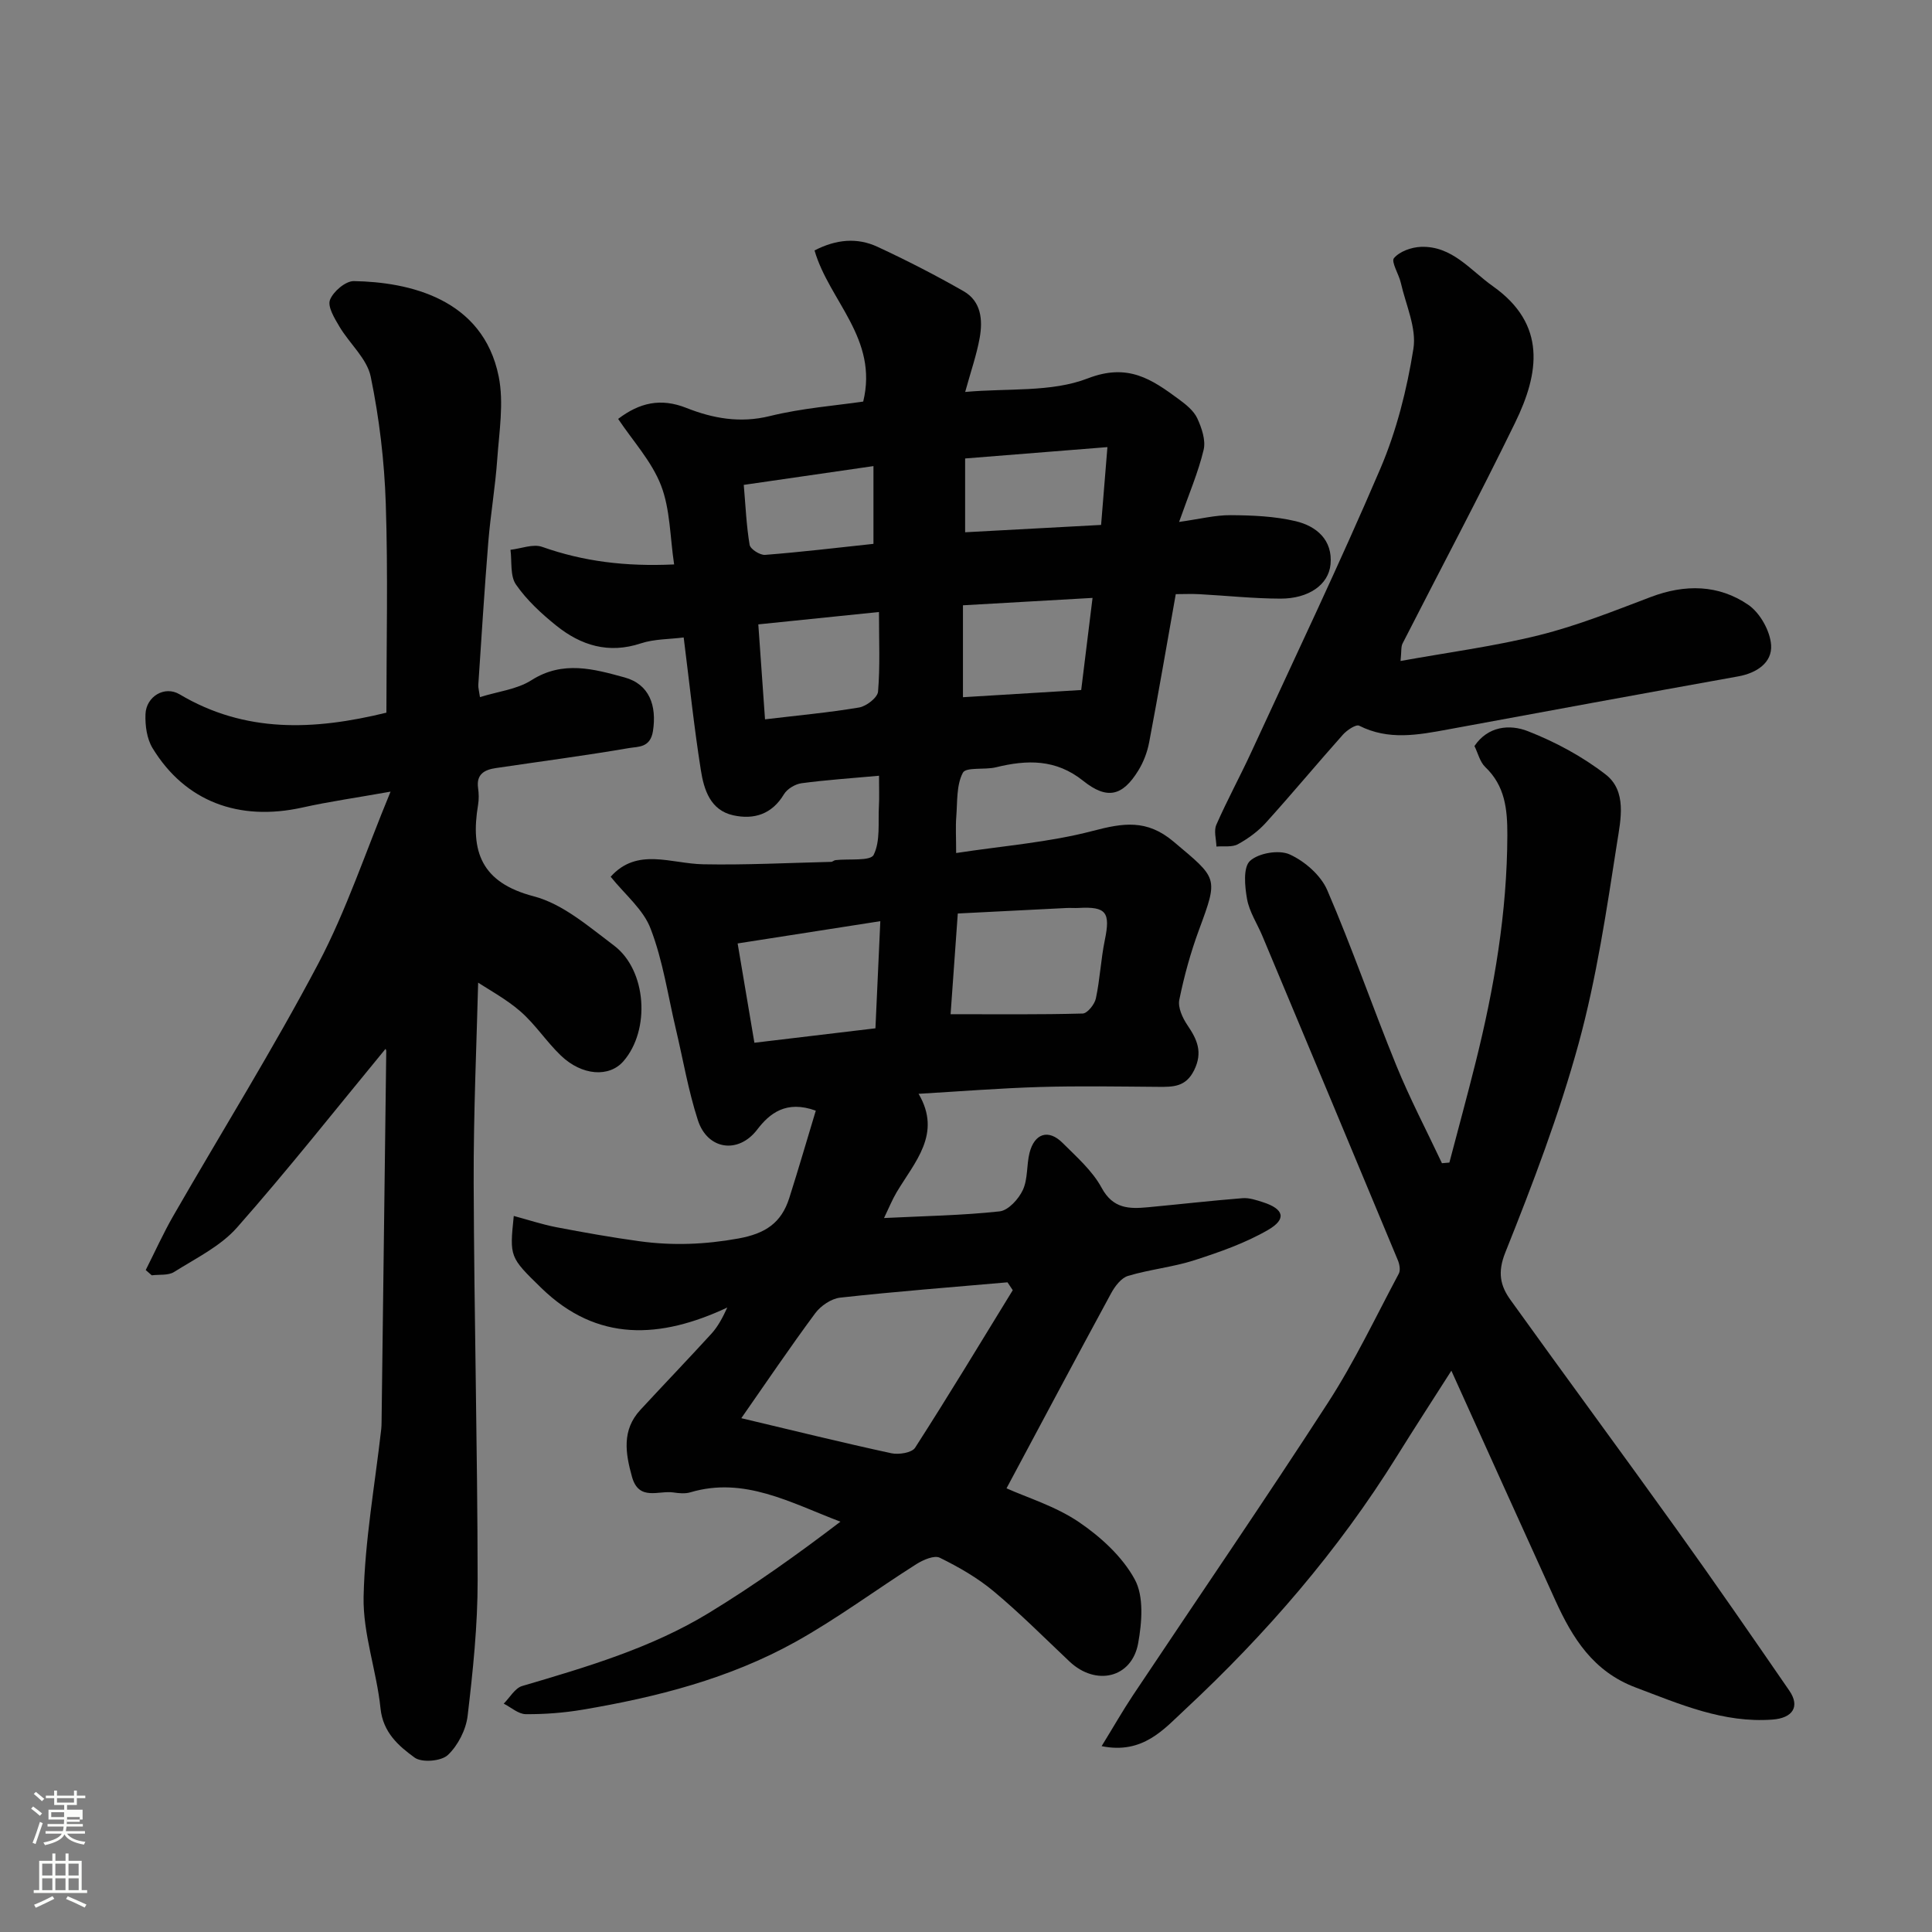 <svg enable-background="new 0 0 400 400" viewBox="0 0 400 400" xmlns="http://www.w3.org/2000/svg"><rect x="0" y="0" width="400" height="400" fill="#808080" stroke="none"/><path d="m6.44 374.46.42-.45c.65.47 1.27.95 1.85 1.44l-.45.49c-.65-.56-1.25-1.06-1.82-1.48m.93 7.33-.63-.26c.55-1.36 1.05-2.8 1.52-4.33.19.1.38.19.59.27-.46 1.29-.95 2.73-1.48 4.32m-.38-10.38.44-.42c.43.34 1.01.82 1.74 1.44l-.49.49c-.53-.51-1.09-1.01-1.69-1.51m2.5.35h1.72v-1.04h.59v1.04h3.52v-1.04h.59v1.04h1.75v.53h-1.75v1.42h-2.03v.97h3.22v2.03h-3.24c0 .35-.01.66-.03.93h3.32v.53h-3.37c-.03.27-.08.58-.15.94h3.96v.53h-3.71c.67.92 1.93 1.48 3.79 1.68-.13.24-.23.44-.29.59-2.13-.38-3.48-1.08-4.04-2.12-.43.97-1.77 1.72-4.03 2.23-.09-.19-.2-.37-.33-.55 2.1-.42 3.37-1.03 3.81-1.83h-3.36v-.53h3.58c.08-.29.13-.61.16-.94h-3.33v-.53h3.39c.02-.27.04-.58.04-.93h-3.23v-2.03h3.25v-.97h-2.07v-1.42h-1.73zm1.12 3.44v1h2.65c.01-.3.02-.44.01-.4v-.25-.35zm1.19-2h3.52v-.91h-3.52zm4.71 3h-2.63v.59c0 .15-.01.28-.01.4h2.64v-1.99z" fill="#fbfcfa"/><path d="m13.56 383.74h.63v1.52h2.72v6.07h1.13v.6h-11.06v-.6h1.13v-6.07h2.73v-1.52h.63v1.52h2.1v-1.52zm-2.69 8.83.38.56c-1.24.63-2.53 1.25-3.85 1.85-.1-.21-.21-.42-.34-.63 1.36-.55 2.63-1.15 3.81-1.78m-2.13-4.27h2.1v-2.45h-2.1zm0 3.04h2.1v-2.46h-2.1zm2.72-3.04h2.1v-2.45h-2.1zm0 3.04h2.1v-2.46h-2.1zm6.07 3.6c-1.41-.71-2.7-1.3-3.86-1.78l.35-.56c1.45.62 2.75 1.19 3.88 1.72zm-1.25-9.09h-2.1v2.45h2.1zm-2.09 5.49h2.1v-2.46h-2.1z" fill="#fbfcfa"/><g fill="#010101"><path d="m126.43 181.52c5.49-6.14 12.49-2.7 19.16-2.58 8.82.17 17.66-.29 26.48-.5.31-.01.6-.33.91-.36 2.75-.32 7.24.25 7.9-1.09 1.42-2.85.9-6.68 1.09-10.11.1-1.79.02-3.59.02-6.27-5.69.52-10.89.86-16.04 1.55-1.32.18-2.97 1.17-3.64 2.28-2.49 4.16-6.22 5.3-10.5 4.36-4.77-1.05-6.08-5.35-6.71-9.38-1.41-8.89-2.34-17.86-3.55-27.44-2.94.38-6.08.3-8.89 1.23-6.65 2.2-12.36.43-17.46-3.66-3.1-2.49-6.13-5.29-8.37-8.52-1.25-1.8-.82-4.76-1.14-7.2 2.2-.25 4.67-1.27 6.55-.61 8.49 3 17.15 4.11 27.33 3.64-.86-5.7-.8-11.42-2.72-16.38-1.93-4.97-5.82-9.18-8.87-13.75 4.41-3.35 8.79-4.39 14.14-2.27 5.45 2.16 11.1 3.2 17.23 1.69 6.73-1.66 13.73-2.18 19.37-3.01 3.17-13.05-7.04-20.81-10.08-31.29 4.52-2.33 8.85-2.69 13.02-.76 6.07 2.82 12.04 5.88 17.84 9.2 3.66 2.09 4 5.97 3.33 9.68-.63 3.5-1.82 6.89-3 11.18 8.78-.81 17.83.12 25.39-2.81 8.35-3.23 13.26.21 18.87 4.34 1.46 1.07 3.06 2.36 3.79 3.92.92 1.99 1.79 4.54 1.32 6.53-1.12 4.69-3.06 9.18-5.08 14.93 4.28-.6 7.5-1.43 10.71-1.4 4.48.03 9.07.22 13.4 1.24 4.32 1.02 7.73 3.89 7.24 8.96-.41 4.24-4.58 7.09-10.35 7.08-5.6-.01-11.2-.62-16.8-.92-1.63-.09-3.27-.01-4.89-.01-1.87 10.52-3.6 20.62-5.51 30.69-.39 2.04-1.18 4.12-2.27 5.87-3.25 5.26-6.44 6.05-11.39 2.09-5.66-4.53-11.62-4.38-18.06-2.8-2.32.57-6.2-.1-6.85 1.13-1.35 2.55-1.12 5.99-1.36 9.08-.17 2.12-.03 4.27-.03 7.54 9.81-1.5 19.26-2.21 28.29-4.58 6.29-1.65 11.17-2.45 16.69 2.19 9.18 7.73 9.35 7.33 5.31 18.26-1.74 4.71-3.09 9.61-4.09 14.53-.32 1.59.68 3.76 1.69 5.25 2.03 2.98 3.21 5.6 1.38 9.32-1.72 3.48-4.34 3.46-7.39 3.44-8.17-.06-16.34-.21-24.5.03-8.38.25-16.75.92-25.16 1.41 4.9 8.3-.83 14.13-4.57 20.43-.89 1.51-1.55 3.15-2.58 5.29 8.45-.42 16.23-.54 23.94-1.38 1.79-.2 3.93-2.55 4.8-4.43 1.06-2.28.75-5.15 1.38-7.67 1.03-4.07 3.93-4.98 6.84-2.08 2.91 2.91 6.18 5.77 8.09 9.3 2.36 4.37 5.72 4.39 9.58 4.03 6.53-.61 13.05-1.36 19.59-1.88 1.39-.11 2.88.4 4.25.84 4.32 1.39 4.94 3.47 1.06 5.72-4.72 2.74-10.02 4.59-15.25 6.28-4.47 1.44-9.25 1.9-13.76 3.25-1.41.42-2.72 2.15-3.5 3.59-7.3 13.45-14.48 26.96-21.66 40.39 4.29 1.93 10.13 3.7 14.96 6.97 4.54 3.08 9.04 7.19 11.6 11.91 1.91 3.52 1.47 8.88.7 13.17-1.3 7.24-8.76 8.97-14.23 3.8-5.18-4.89-10.21-9.96-15.67-14.51-3.35-2.8-7.25-5.04-11.18-6.97-1.14-.56-3.43.44-4.82 1.31-8.4 5.32-16.42 11.31-25.09 16.13-13.66 7.59-28.69 11.43-44.02 14.02-3.87.65-7.85.96-11.78.93-1.53-.01-3.05-1.41-4.57-2.18 1.26-1.25 2.32-3.21 3.82-3.65 13.3-3.92 26.64-7.83 38.57-15.08 9.43-5.74 18.44-12.17 27.32-18.94-10.4-3.96-19.93-9.39-31.07-6.08-1.07.32-2.34.2-3.48.03-3.07-.47-7.17 1.87-8.6-3.23-1.37-4.91-2.14-9.69 1.74-13.88 4.88-5.28 9.86-10.46 14.71-15.77 1.28-1.41 2.23-3.13 3.28-5.41-13.85 6.48-26.92 7.24-38.52-4.06-6.57-6.4-6.56-6.41-5.69-14.9 2.99.8 5.84 1.75 8.76 2.32 5.75 1.1 11.52 2.13 17.31 2.92 6.82.93 13.5.68 20.42-.57 5.68-1.03 8.92-3.27 10.55-8.38 1.9-5.98 3.65-12 5.49-18.09-6.14-2.23-9.58.58-12.13 3.92-3.9 5.11-10.29 4.2-12.28-1.94s-3.07-12.57-4.56-18.87c-1.64-6.92-2.66-14.08-5.18-20.66-1.46-4.03-5.32-7.14-8.32-10.88zm83.25 85.6c-.36-.54-.72-1.09-1.09-1.63-11.54 1.01-23.1 1.9-34.62 3.17-1.86.2-4.05 1.69-5.2 3.25-5.28 7.13-10.25 14.49-15.29 21.71 10.49 2.49 20.74 5.02 31.06 7.26 1.54.33 4.25-.1 4.92-1.14 6.92-10.76 13.53-21.72 20.22-32.62zm-12.87-57.14c9.62 0 18.49.1 27.35-.14.97-.03 2.47-1.9 2.73-3.13.85-3.97 1.03-8.09 1.85-12.07 1.19-5.75.3-6.98-5.4-6.66-.83.05-1.66-.03-2.49.01-7.52.37-15.04.76-22.55 1.14-.53 7.36-1.02 14.23-1.49 20.85zm-44.09-14.65c1.21 7.16 2.35 13.93 3.47 20.56 8.7-1.04 16.6-1.98 25.06-2.99.34-7.42.65-14.43 1.01-22.18-10.08 1.57-19.37 3.02-29.54 4.61zm46.65-70.01v19.03c8.4-.51 16.4-1 24.48-1.49.8-6.47 1.54-12.51 2.35-19.07-9.49.55-18.01 1.03-26.83 1.53zm-40.98 23.61c6.59-.79 13.07-1.38 19.47-2.45 1.51-.25 3.83-2.05 3.93-3.29.44-5.23.19-10.52.19-16.48-8.63.88-16.68 1.71-24.98 2.56.48 6.73.92 13.08 1.39 19.66zm69.58-40.25c.42-5.14.83-10.24 1.31-16.11-10.39.83-19.77 1.58-29.46 2.35v15.28c9.27-.49 18.46-.99 28.15-1.52zm-47.13-12.18c-8.97 1.3-17.79 2.58-26.85 3.89.37 4.32.54 8.41 1.21 12.41.15.89 2.16 2.17 3.21 2.08 7.45-.58 14.87-1.47 22.43-2.28 0-5.53 0-10.8 0-16.1z"/><path d="m79.8 217.18c-10.19 12.36-20.12 24.95-30.72 36.96-3.43 3.89-8.53 6.37-13.04 9.21-1.21.76-3.07.49-4.62.69-.42-.36-.84-.73-1.25-1.09 1.91-3.78 3.65-7.65 5.76-11.31 10-17.39 20.63-34.44 29.98-52.16 5.81-11.02 9.75-23.02 14.95-35.58-6.94 1.24-12.64 2.04-18.25 3.29-13.16 2.92-24.29-1.25-31.02-12.29-1.19-1.95-1.56-4.69-1.47-7.04.14-3.66 3.96-5.96 7.06-4.11 13.56 8.06 27.79 7.48 42.82 3.8 0-14.35.35-28.83-.13-43.28-.29-8.81-1.34-17.68-3.12-26.3-.77-3.73-4.39-6.83-6.48-10.36-1.01-1.71-2.49-4.12-1.95-5.52.67-1.74 3.23-3.92 4.94-3.89 11.29.19 26.72 3.54 29.99 19.75 1.1 5.47.1 11.41-.3 17.11-.4 5.72-1.38 11.39-1.85 17.11-.8 9.85-1.41 19.72-2.07 29.59-.04.64.16 1.29.34 2.57 3.73-1.17 7.66-1.59 10.66-3.5 6.5-4.14 12.92-2.32 19.27-.58 5.16 1.41 6.7 5.85 5.89 11.1-.54 3.5-3.07 3.21-4.9 3.52-9.18 1.58-18.42 2.78-27.63 4.15-2.31.34-4.08 1.24-3.68 4.12.16 1.14.19 2.36 0 3.49-1.61 9.64.64 16.1 11.52 18.94 6.02 1.57 11.39 6.27 16.59 10.17 6.83 5.13 7.6 17.53 1.98 23.98-2.94 3.38-8.57 3.02-12.96-1.19-2.97-2.85-5.26-6.42-8.34-9.11-3-2.62-6.63-4.53-9.98-6.75.63-.72 1.27-1.44 1.9-2.17-.22.37-.63.73-.64 1.1-.37 14.43-1.03 28.86-.98 43.29.09 27.43.79 54.85.82 82.28.01 9.36-.97 18.75-2.07 28.06-.34 2.89-2 6.15-4.1 8.13-1.37 1.29-5.39 1.62-6.88.53-3.33-2.42-6.55-5.21-7.06-10.2-.8-7.75-3.66-15.44-3.5-23.11.25-11.59 2.34-23.14 3.65-34.7.06-.5.06-1 .07-1.5.33-25.59.66-51.19.97-76.78 0-.25-.21-.54-.17-.42z"/><path d="m228.08 361.52c2.46-4 4.37-7.35 6.5-10.55 13.48-20.22 27.23-40.26 40.43-60.66 5.48-8.48 9.83-17.69 14.6-26.62.37-.7.15-1.93-.19-2.75-9.32-22.39-18.68-44.77-28.05-67.14-1.07-2.56-2.7-4.99-3.18-7.65-.47-2.62-.84-6.55.6-7.9 1.77-1.64 6.01-2.36 8.23-1.35 3.12 1.42 6.44 4.31 7.77 7.39 5.15 11.93 9.39 24.26 14.3 36.3 2.81 6.89 6.28 13.5 9.45 20.24.51-.04 1.03-.09 1.54-.13 1.81-6.91 3.7-13.81 5.43-20.74 3.86-15.46 6.53-31.08 6.57-47.1.01-5.31-.46-10.13-4.57-14.05-1.11-1.06-1.51-2.87-2.24-4.35 2.79-4.14 7.31-4.55 11.05-3.08 5.69 2.22 11.28 5.23 16.1 8.96 4.45 3.43 3.13 9.35 2.4 14-2.18 14-4.26 28.11-7.99 41.74-4.03 14.7-9.5 29.06-15.17 43.23-1.66 4.14-1.03 6.9 1.06 9.81 11.43 15.92 23.06 31.68 34.48 47.61 7.89 11 15.58 22.15 23.26 33.3 2.27 3.3.7 5.68-3.48 5.99-10.17.76-19.14-3.18-28.35-6.65-8.78-3.31-13.06-10.21-16.61-18.02-7.14-15.68-14.21-31.39-21.53-47.56-3.93 6.16-7.65 11.88-11.25 17.67-12.16 19.57-27.1 36.84-43.89 52.48-4.33 4.01-8.71 9.33-17.27 7.58z"/><path d="m289.97 136.85c9.94-1.8 19.48-3.04 28.76-5.36 7.85-1.96 15.46-5.01 23.05-7.89 7.08-2.68 14.03-2.59 20.18 1.62 2.43 1.66 4.53 5.4 4.73 8.34.24 3.62-2.96 5.79-6.82 6.48-20.05 3.6-40.08 7.29-60.12 10.99-6.18 1.14-12.29 2.29-18.34-.78-.66-.34-2.54.92-3.37 1.85-5.37 6.02-10.52 12.23-15.93 18.21-1.62 1.8-3.69 3.31-5.82 4.48-1.21.66-2.95.35-4.44.48-.04-1.52-.58-3.25-.02-4.51 2.23-5.09 4.9-9.98 7.23-15.03 9-19.53 18.28-38.95 26.73-58.71 3.35-7.84 5.5-16.38 6.84-24.81.69-4.3-1.57-9.09-2.6-13.64-.41-1.8-2.06-4.37-1.42-5.13 1.17-1.39 3.6-2.25 5.55-2.33 6.49-.25 10.24 4.84 14.94 8.16 11.16 7.9 9.58 18.01 4.6 28.22-7.49 15.38-15.54 30.49-23.31 45.73-.35.67-.21 1.58-.42 3.63z"/></g></svg>